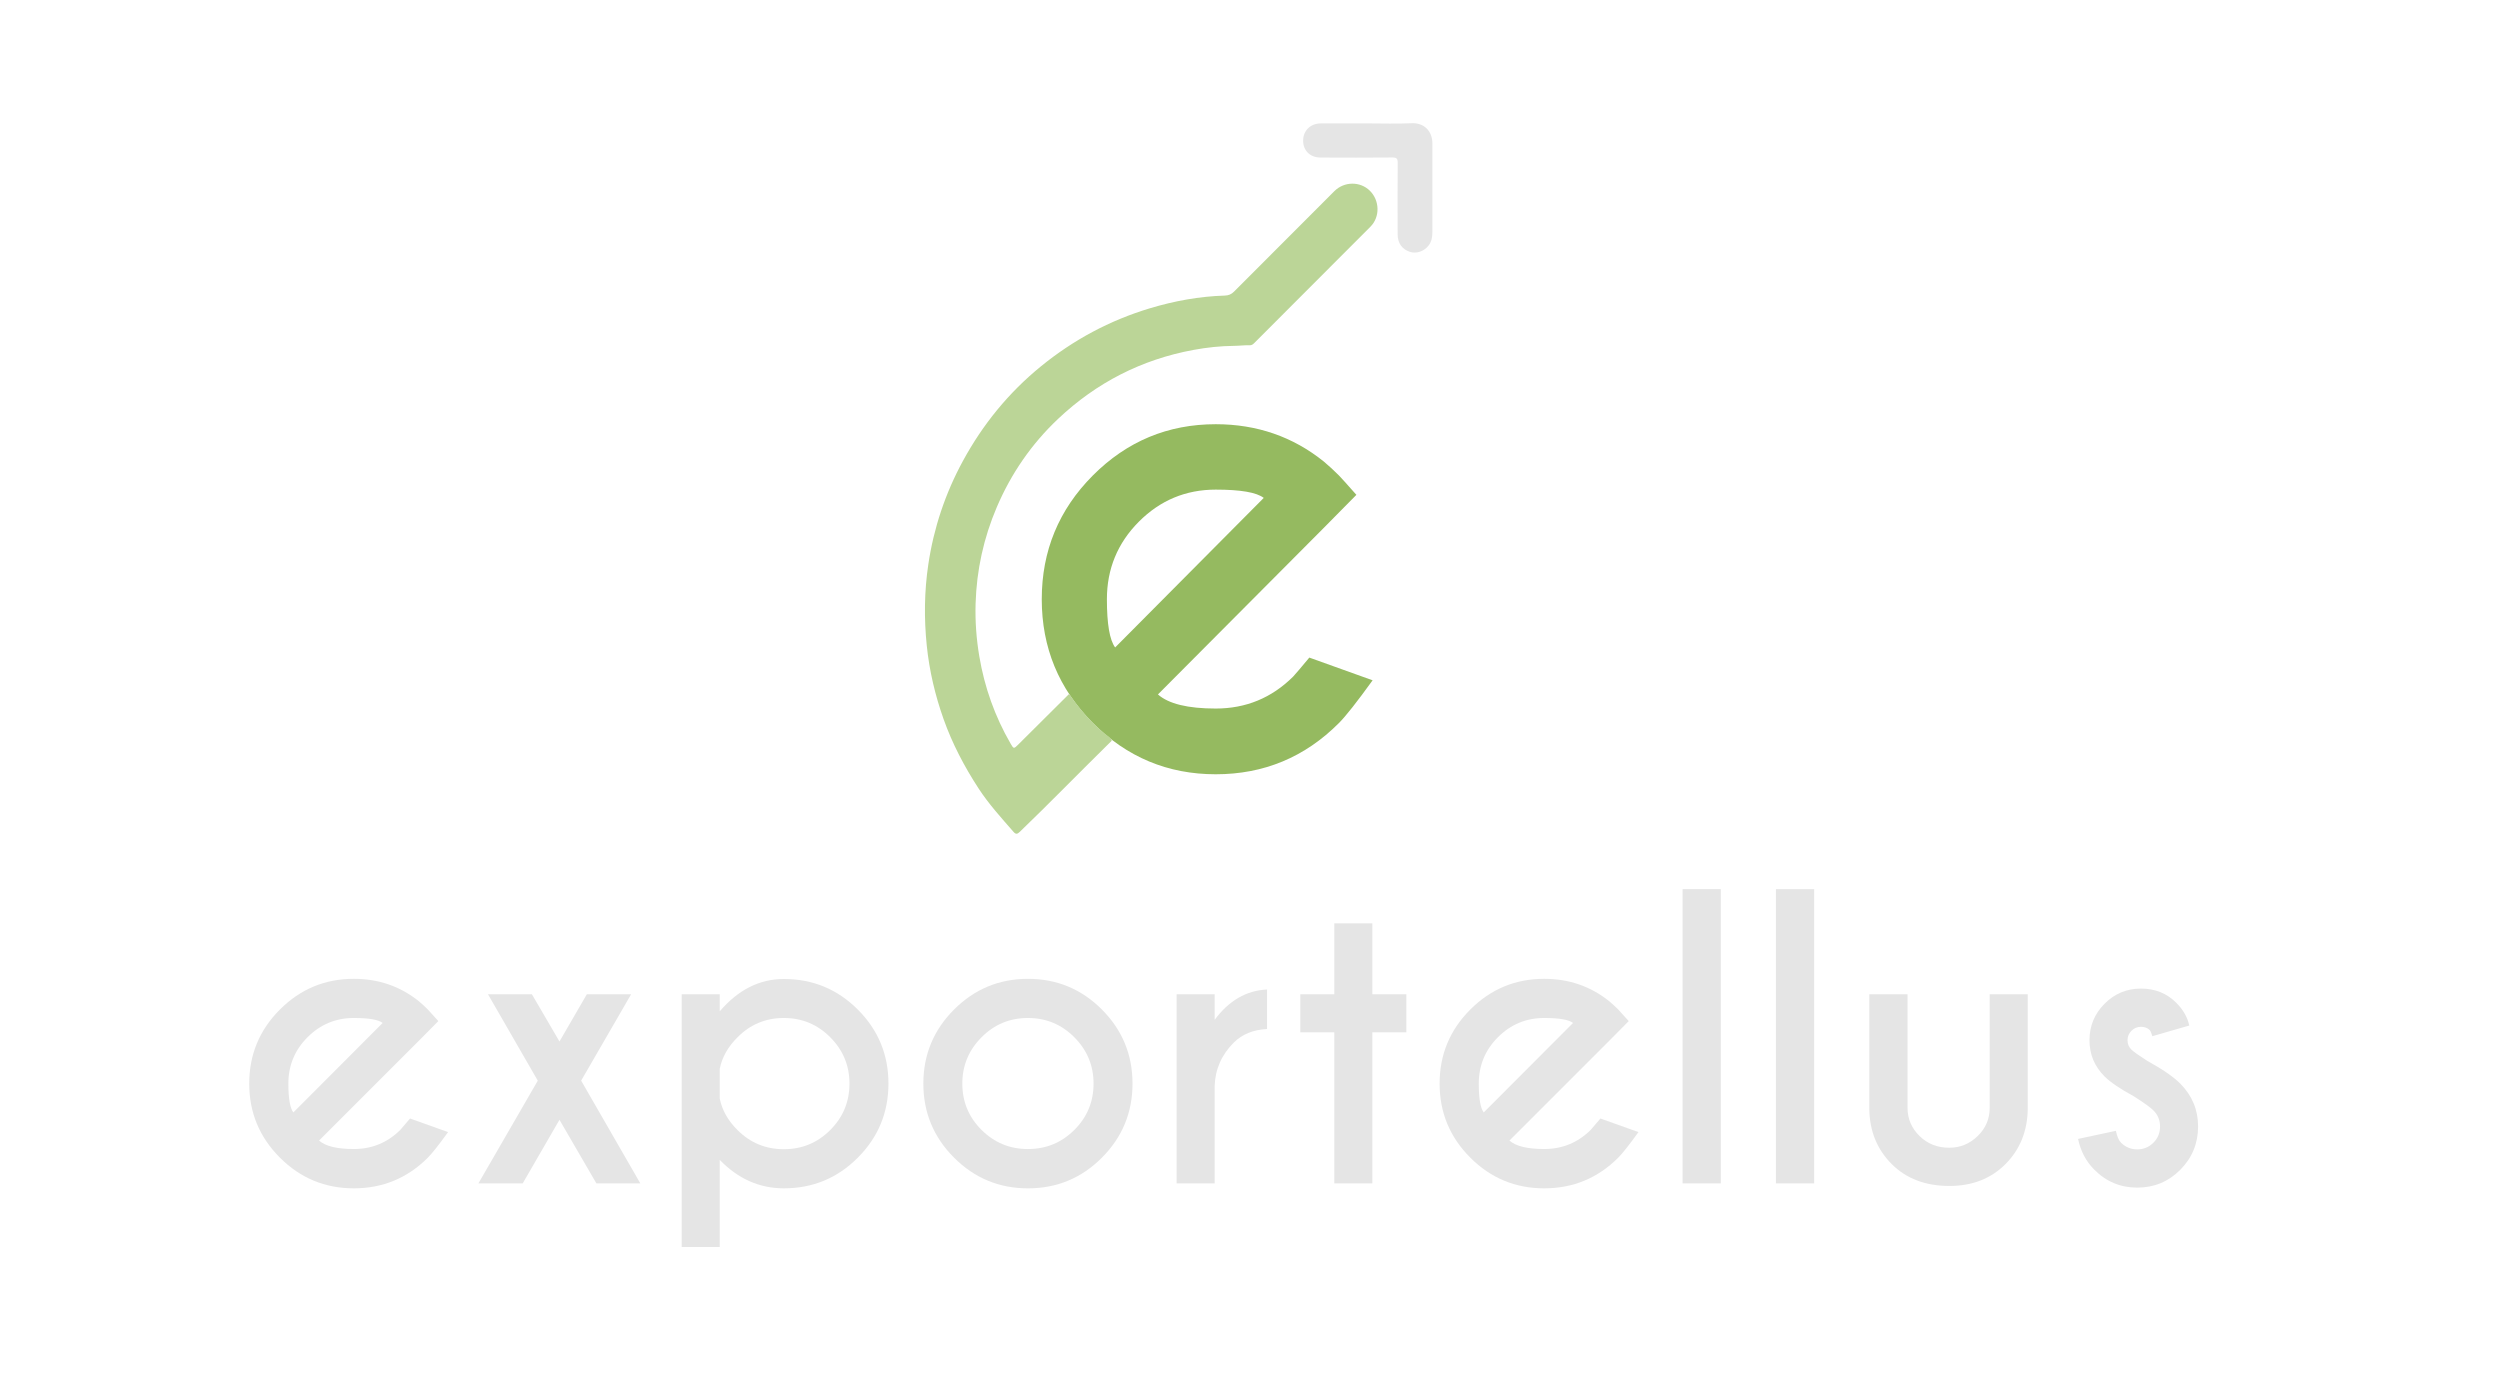 <?xml version="1.0" encoding="utf-8"?>
<!-- Generator: Adobe Illustrator 16.0.3, SVG Export Plug-In . SVG Version: 6.00 Build 0)  -->
<!DOCTYPE svg PUBLIC "-//W3C//DTD SVG 1.1//EN" "http://www.w3.org/Graphics/SVG/1.1/DTD/svg11.dtd">
<svg version="1.1" id="Capa_1" xmlns="http://www.w3.org/2000/svg" xmlns:xlink="http://www.w3.org/1999/xlink" x="0px" y="0px"
	 width="210.766px" height="116.139px" viewBox="0 0 210.766 116.139" enable-background="new 0 0 210.766 116.139"
	 xml:space="preserve">
<g>
	<g>
		<g>
			<g>
				<g>
					<path fill="#95BA60" d="M97.623,58.545c0.894,0.793,2.518,1.19,4.873,1.19c2.543,0,4.717-0.897,6.522-2.691
						c0.223-0.242,0.679-0.777,1.366-1.605l5.336,1.915c-1.307,1.813-2.252,3.012-2.836,3.599c-2.87,2.883-6.333,4.323-10.389,4.323
						c-4.039,0-7.493-1.44-10.363-4.323c-2.87-2.882-4.305-6.36-4.305-10.433s1.435-7.55,4.305-10.433
						c2.87-2.881,6.325-4.323,10.363-4.323c3.471,0,6.512,1.053,9.125,3.158c0.43,0.363,0.85,0.75,1.263,1.165
						c0.171,0.173,0.661,0.717,1.47,1.631l-2.682,2.718L97.623,58.545z M106.542,41.977c-0.602-0.466-1.95-0.699-4.046-0.699
						c-2.526,0-4.688,0.902-6.484,2.705c-1.795,1.804-2.693,3.983-2.693,6.537c0,2.088,0.232,3.443,0.695,4.064L106.542,41.977z"/>
				</g>
			</g>
			<g>
				<g>
					<path fill-rule="evenodd" clip-rule="evenodd" fill="#BBD597" d="M93.729,62.448c-0.109-0.324-0.428-0.447-0.656-0.643
						c-1.088-0.935-2.033-1.99-2.84-3.174c-0.029-0.043-0.081-0.071-0.122-0.106c-1.423,1.417-2.847,2.833-4.27,4.249
						c-0.369,0.366-0.378,0.373-0.642-0.083c-1.326-2.291-2.197-4.745-2.637-7.355c-0.248-1.472-0.357-2.951-0.314-4.441
						c0.083-2.827,0.679-5.543,1.789-8.142c1.211-2.836,2.932-5.331,5.173-7.446c3.228-3.046,7.026-4.995,11.397-5.805
						c1.141-0.211,2.289-0.334,3.451-0.344c0.434-0.004,0.87-0.065,1.306-0.049c0.17,0.005,0.277-0.086,0.386-0.195
						c3.264-3.268,6.531-6.53,9.788-9.803c0.822-0.825,0.781-2.213-0.052-3.032c-0.816-0.802-2.157-0.795-2.991,0.037
						c-2.824,2.818-5.644,5.64-8.457,8.468c-0.229,0.231-0.46,0.326-0.786,0.336c-2.151,0.067-4.249,0.452-6.308,1.071
						c-3.389,1.021-6.45,2.663-9.188,4.895c-2.719,2.216-4.896,4.888-6.573,7.971c-1.489,2.737-2.462,5.648-2.92,8.724
						c-0.339,2.274-0.366,4.56-0.13,6.854c0.219,2.13,0.707,4.19,1.42,6.201c0.735,2.068,1.747,3.994,2.945,5.833
						c0.86,1.32,1.912,2.474,2.939,3.653c0.208,0.239,0.33,0.207,0.547-0.001c2.471-2.378,4.862-4.836,7.306-7.241
						C93.436,62.733,93.583,62.59,93.729,62.448z"/>
					<path fill-rule="evenodd" clip-rule="evenodd" fill="#E5E5E5" d="M115.245,10.403c-1.297,0-2.595-0.001-3.892,0.001
						c-0.87,0.001-1.489,0.607-1.491,1.452c-0.001,0.835,0.582,1.422,1.458,1.426c2.021,0.009,4.043,0.014,6.064-0.005
						c0.368-0.003,0.454,0.102,0.452,0.459c-0.017,2.008-0.013,4.018-0.006,6.026c0.002,0.737,0.371,1.251,1.024,1.467
						c0.549,0.181,1.172-0.023,1.571-0.513c0.266-0.327,0.331-0.718,0.333-1.115c0.007-2.501,0.004-5.001,0.002-7.502
						c0-1.086-0.741-1.757-1.746-1.71C117.76,10.448,116.501,10.403,115.245,10.403z"/>
				</g>
			</g>
		</g>
	</g>
	<g>
		<path fill="#E5E5E5" d="M26.899,96.157c0.538,0.475,1.514,0.713,2.929,0.713c1.528,0,2.835-0.537,3.919-1.612
			c0.135-0.145,0.408-0.465,0.822-0.961l3.207,1.146c-0.785,1.085-1.354,1.803-1.704,2.154c-1.725,1.726-3.807,2.587-6.244,2.587
			c-2.428,0-4.504-0.861-6.229-2.587c-1.725-1.725-2.587-3.806-2.587-6.244c0-2.437,0.862-4.519,2.587-6.244
			c1.725-1.725,3.801-2.588,6.229-2.588c2.086,0,3.914,0.63,5.485,1.891c0.258,0.217,0.511,0.448,0.759,0.697
			c0.103,0.103,0.397,0.428,0.883,0.976l-1.611,1.627L26.899,96.157z M32.261,86.241c-0.362-0.278-1.173-0.418-2.433-0.418
			c-1.519,0-2.818,0.54-3.897,1.619c-1.08,1.08-1.62,2.383-1.62,3.912c0,1.25,0.14,2.061,0.419,2.433L32.261,86.241z"/>
		<path fill="#E5E5E5" d="M53.208,83.823l-4.213,7.283l4.989,8.661H50.28l-3.113-5.361l-3.1,5.361h-3.734l5.006-8.661l-4.2-7.283
			h3.703l2.325,3.982l2.308-3.982H53.208z"/>
		<path fill="#E5E5E5" d="M60.677,97.784v7.345H57.47V83.823h3.207v1.441c1.549-1.818,3.352-2.728,5.408-2.728
			c2.438,0,4.517,0.859,6.237,2.58c1.719,1.72,2.58,3.8,2.58,6.237c0,2.438-0.86,4.519-2.58,6.244
			c-1.72,1.726-3.799,2.587-6.237,2.587C64.029,100.185,62.227,99.385,60.677,97.784z M60.677,90.114v2.495
			c0.196,0.981,0.698,1.87,1.503,2.665c1.074,1.074,2.375,1.612,3.904,1.612s2.833-0.54,3.912-1.619
			c1.08-1.08,1.62-2.384,1.62-3.913c0-1.519-0.54-2.82-1.62-3.905c-1.079-1.084-2.383-1.626-3.912-1.626s-2.831,0.542-3.904,1.626
			C61.375,88.244,60.874,89.133,60.677,90.114z"/>
		<path fill="#E5E5E5" d="M86.662,82.522c2.438,0,4.517,0.863,6.236,2.588s2.58,3.807,2.58,6.244c0,2.438-0.86,4.519-2.58,6.244
			c-1.72,1.726-3.798,2.587-6.236,2.587c-2.428,0-4.504-0.861-6.229-2.587c-1.725-1.725-2.588-3.806-2.588-6.244
			c0-2.437,0.863-4.519,2.588-6.244C82.158,83.385,84.234,82.522,86.662,82.522z M82.75,87.449c-1.08,1.085-1.62,2.386-1.62,3.905
			c0,1.529,0.54,2.83,1.62,3.905c1.079,1.075,2.383,1.612,3.912,1.612s2.833-0.537,3.912-1.612s1.62-2.376,1.62-3.905
			c0-1.519-0.541-2.82-1.62-3.905c-1.079-1.084-2.383-1.626-3.912-1.626S83.828,86.365,82.75,87.449z"/>
		<path fill="#E5E5E5" d="M102.404,85.978c1.198-1.622,2.67-2.475,4.416-2.558v3.332c-1.167,0.062-2.097,0.44-2.79,1.131
			c-1.043,1.034-1.585,2.262-1.626,3.688v8.196h-3.208V83.823h3.208V85.978z"/>
		<path fill="#E5E5E5" d="M112.49,83.823v-5.98h3.208v5.98h2.866v3.207h-2.866v12.736h-3.208V87.03h-2.866v-3.207H112.49z"/>
		<path fill="#E5E5E5" d="M127.256,96.157c0.537,0.475,1.513,0.713,2.929,0.713c1.529,0,2.835-0.537,3.92-1.612
			c0.134-0.145,0.408-0.465,0.821-0.961l3.208,1.146c-0.785,1.085-1.354,1.803-1.704,2.154c-1.726,1.726-3.807,2.587-6.245,2.587
			c-2.427,0-4.504-0.861-6.229-2.587c-1.725-1.725-2.587-3.806-2.587-6.244c0-2.437,0.862-4.519,2.587-6.244
			c1.725-1.725,3.801-2.588,6.229-2.588c2.086,0,3.915,0.63,5.485,1.891c0.258,0.217,0.511,0.448,0.759,0.697
			c0.103,0.103,0.397,0.428,0.883,0.976l-1.611,1.627L127.256,96.157z M132.618,86.241c-0.361-0.278-1.172-0.418-2.433-0.418
			c-1.519,0-2.818,0.54-3.896,1.619c-1.08,1.08-1.619,2.383-1.619,3.912c0,1.25,0.139,2.061,0.418,2.433L132.618,86.241z"/>
		<path fill="#E5E5E5" d="M145.076,74.961v24.806h-3.224V74.961H145.076z"/>
		<path fill="#E5E5E5" d="M152.946,74.961v24.806h-3.223V74.961H152.946z"/>
		<path fill="#E5E5E5" d="M164.351,99.984c-2.015,0-3.636-0.615-4.866-1.844c-1.229-1.229-1.859-2.768-1.89-4.617v-9.7h3.223v9.575
			c0,0.92,0.335,1.71,1.007,2.371c0.671,0.662,1.508,0.992,2.51,0.992c0.919,0,1.717-0.328,2.394-0.984
			c0.676-0.656,1.015-1.449,1.015-2.379v-9.575h3.207v9.7c-0.031,1.849-0.656,3.388-1.875,4.617
			C167.847,99.369,166.271,99.984,164.351,99.984z"/>
		<path fill="#E5E5E5" d="M178.822,96.343c0.382,0.372,0.836,0.558,1.363,0.558s0.979-0.186,1.356-0.558
			c0.376-0.372,0.565-0.832,0.565-1.379c0-0.526-0.186-0.976-0.558-1.347c-0.258-0.258-0.811-0.657-1.658-1.194
			c-1.157-0.63-1.978-1.188-2.463-1.673c-0.848-0.847-1.271-1.864-1.271-3.052c0-1.198,0.423-2.223,1.271-3.076
			c0.846-0.853,1.869-1.278,3.067-1.278s2.195,0.402,2.991,1.209c0.568,0.568,0.93,1.204,1.084,1.906l-3.114,0.898
			c-0.073-0.258-0.145-0.428-0.217-0.511c-0.186-0.187-0.434-0.279-0.744-0.279c-0.31,0-0.576,0.111-0.798,0.333
			c-0.223,0.223-0.333,0.488-0.333,0.798s0.108,0.573,0.325,0.79c0.196,0.187,0.64,0.501,1.333,0.945
			c1.28,0.703,2.21,1.343,2.789,1.921c1.001,1.013,1.502,2.216,1.502,3.61c0,1.426-0.498,2.642-1.495,3.65
			c-0.998,1.006-2.208,1.51-3.634,1.51c-1.415,0-2.624-0.506-3.626-1.519c-0.692-0.692-1.146-1.555-1.363-2.587l3.191-0.682
			C178.481,95.811,178.625,96.146,178.822,96.343z"/>
	</g>
</g>
</svg>
